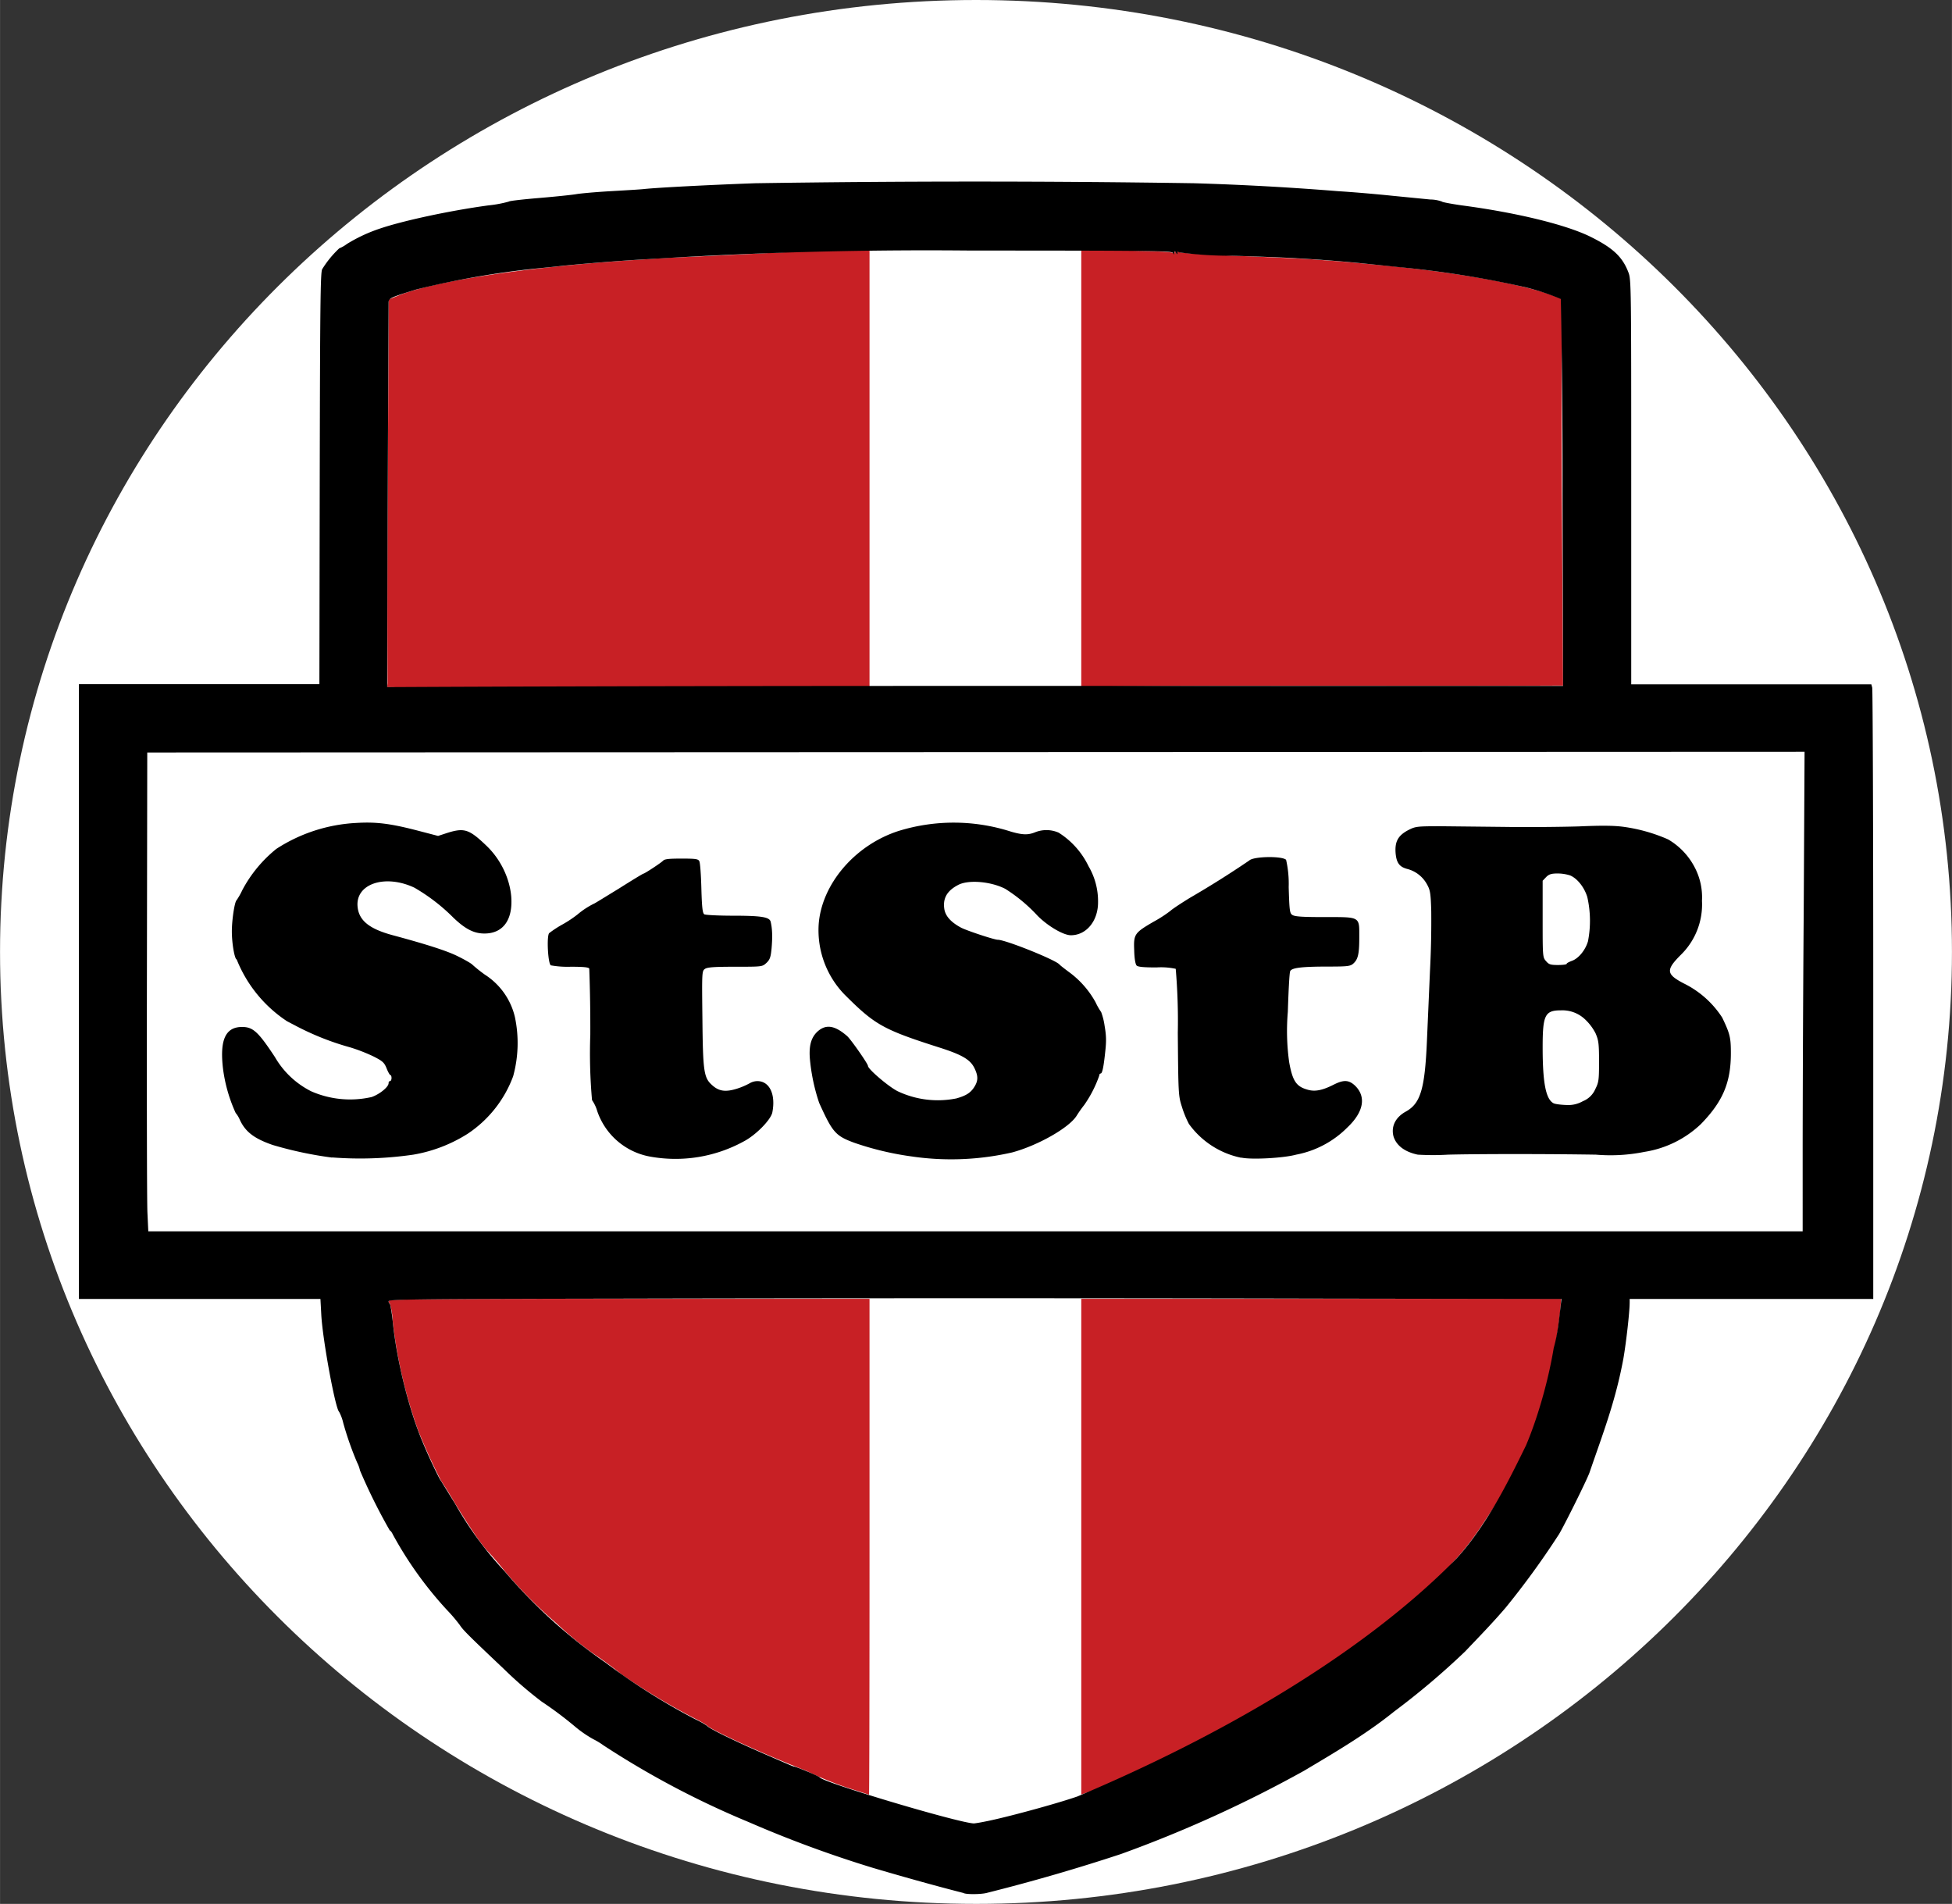 <svg xmlns="http://www.w3.org/2000/svg" width="42.646" height="41.586" viewBox="0 0 11.283 11.003"><rect x="0" y="0" width="11.283" height="11.003" fill="#333333" stroke="none"/><path d="M5.642 11.003C2.527 11.003 0 8.538 0 5.501 0 2.457 2.527 0 5.642 0c3.114 0 5.641 2.457 5.641 5.501 0 3.037-2.527 5.502-5.641 5.502z" fill="#fff" fill-rule="evenodd"/><g stroke-width=".009"><path d="M4.956 10.35a1.903 1.903 0 01-.295-.116c-.226-.087-.557-.238-.574-.262a.573.573 0 00-.07-.04 4.029 4.029 0 01-.424-.255 2.11 2.11 0 00-.166-.122 2.023 2.023 0 01-.212-.175 2.559 2.559 0 01-.294-.296 2.12 2.12 0 00-.097-.114c-.04-.04-.11-.144-.197-.287a2.518 2.518 0 00-.078-.126 3.415 3.415 0 01-.132-.29 2.804 2.804 0 01-.147-.63.431.431 0 00-.017-.105c-.004 0-.007-.006-.007-.013 0-.011.16-.013 1.39-.013h1.39v1.433c0 .789-.001 1.433-.003 1.433zM6.25 8.938V7.506h2.774l-.007.089a4.248 4.248 0 01-.12.602c-.072.215-.164.368-.318.598a1.773 1.773 0 01-.162.214.59.59 0 00-.056.065 2.108 2.108 0 01-.24.247.22.22 0 00-.053.048 2.513 2.513 0 01-.303.243c-.05.035-.1.076-.147.11a7.526 7.526 0 01-.37.216c-.12.072-.25.13-.364.184a8.885 8.885 0 01-.634.249zm-4.01-4.99c-.004-.846.005-1.443.006-2.217l.054-.022c.223-.09.793-.172 1.427-.21a8.19 8.19 0 01.156-.01c.293-.012.6-.03.884-.041l.259-.005v2.546c-.524 0-2.356-.01-2.788-.018zm4.01-1.25V1.443l.263.005c.177.004.265.008.27.015.003.006.006.005.006-.003 0-.012 0-.012.009 0 .008.012.008.012.008 0 0-.008.003-.01.007-.004s.142.015.37.024c.2.008.383.017.405.019l.109.008c.06.004.229.02.382.035.39.04.742.106.903.168l.044.017.002 1.113.007 1.122c-.924.005-1.858-.004-2.785.007z" fill="#c82025"/><path d="M5.569 10.94c-.176-.045-.371-.1-.526-.146a6.724 6.724 0 01-.716-.264 5.097 5.097 0 01-.84-.444.398.398 0 00-.056-.034.666.666 0 01-.11-.076 2.181 2.181 0 00-.19-.142 2.285 2.285 0 01-.22-.19c-.201-.19-.235-.224-.253-.252a.918.918 0 00-.074-.087 2.177 2.177 0 01-.313-.436c-.006-.013-.014-.024-.018-.024a3.28 3.28 0 01-.172-.346.198.198 0 00-.017-.047 1.843 1.843 0 01-.08-.228.261.261 0 00-.024-.065c-.021-.015-.095-.413-.103-.56l-.005-.092H.456V3.954h1.39l.002-1.188c.002-1 .004-1.191.014-1.21a.587.587 0 01.099-.121.183.183 0 00.044-.025.908.908 0 01.188-.088c.134-.046.408-.105.63-.135a.702.702 0 00.118-.022c.002-.004.082-.013.178-.021.095-.008.19-.018.212-.022.022-.004.11-.012.196-.017.086-.005.176-.01.2-.013.08-.008.363-.023.638-.033a83.13 83.13 0 012.537 0 16.341 16.341 0 01.834.046c.083.005.222.017.308.026l.224.022a.199.199 0 01.067.012c0 .003.052.013.115.022.318.042.604.112.745.182.129.064.184.116.218.206.016.04.016.094.016 1.21v1.17h1.388l.005.019c.003.01.006.81.006 1.776v1.757H9.42v.02c0 .055-.02.23-.036.323-.046.25-.12.438-.196.66-.018.05-.168.35-.182.365a4.74 4.74 0 01-.302.415c-.076.089-.155.17-.235.254a4.384 4.384 0 01-.41.347c-.161.13-.342.236-.52.342a7.253 7.253 0 01-1.06.482 10.992 10.992 0 01-.773.224c-.034.01-.132.01-.138 0zm.186-.426c.135-.031.37-.096.473-.132.81-.341 1.643-.816 2.193-1.377.173-.192.293-.433.4-.652.07-.166.13-.38.16-.563.027-.094.034-.203.045-.283l-1.382-.002a925.29 925.29 0 00-4.037 0c-1.203.002-1.361.004-1.361.015 0 .007.003.013.006.013s.012.047.018.104c.022.223.094.512.174.7.035.085.098.216.104.22l.084.136a2.03 2.03 0 00.284.387 2.988 2.988 0 00.586.53 3.725 3.725 0 00.515.325.52.52 0 01.07.039c.01.014.13.074.307.152.104.045.19.083.194.083.012 0 .147.056.15.063.022.03.792.26.89.266.01 0 .067-.01.127-.024zM10.42 6.67c0-.245.002-.868.006-1.385l.005-.94-9.58.004-.002 1.277c-.001.702 0 1.325.003 1.383l.005.107h9.563zm-8.5.02a2.2 2.2 0 01-.344-.073c-.11-.038-.16-.078-.192-.15a.155.155 0 00-.022-.035.886.886 0 01-.073-.255c-.02-.167.014-.242.11-.242.063 0 .093.027.19.174a.502.502 0 00.21.198.56.56 0 00.349.033c.046-.016.098-.058.098-.08 0-.007.003-.012.008-.012s.009-.008.009-.018c0-.01-.003-.017-.007-.017-.003 0-.013-.017-.022-.04-.013-.032-.023-.041-.074-.067a.991.991 0 00-.136-.053 1.578 1.578 0 01-.321-.128l-.044-.023a.768.768 0 01-.291-.357c-.012-.002-.028-.092-.028-.162 0-.068.016-.17.027-.18a.406.406 0 00.034-.06.766.766 0 01.196-.237.935.935 0 01.462-.15c.114-.007.197.003.358.045l.115.03.055-.018c.097-.03.125-.021.226.076.08.077.133.186.142.293.01.134-.047.213-.155.213-.06 0-.11-.025-.18-.092a1.075 1.075 0 00-.225-.173c-.17-.08-.343-.022-.328.112.008.078.068.126.2.162.197.053.32.092.382.124.039.019.074.04.079.045a.831.831 0 00.075.06.399.399 0 01.173.244.725.725 0 01-.01.343.683.683 0 01-.264.333.855.855 0 01-.313.12 2.13 2.13 0 01-.47.016zm1.842-.005a.397.397 0 01-.31-.264.215.215 0 00-.03-.063 3.041 3.041 0 01-.01-.378 9.595 9.595 0 00-.006-.382c-.003-.008-.033-.011-.107-.011a.55.55 0 01-.115-.008c-.017-.01-.025-.168-.01-.186a.604.604 0 01.08-.052.691.691 0 00.084-.056.471.471 0 01.094-.062c.003 0 .067-.04.144-.087.076-.048.14-.087.143-.087.007 0 .1-.061.114-.075.009-.01.037-.012.107-.012.08 0 .096.002.102.015.005.008.01.08.012.157.003.11.007.144.017.15.006.004.08.008.164.008.17 0 .215.008.22.037.01.043.01.092.005.15-.005.054-.01.067-.03.086-.024.022-.024.022-.182.022-.123 0-.161.003-.174.013-.017.012-.017.023-.014.284.003.31.008.345.057.388.04.036.079.04.145.019a.406.406 0 00.072-.031.089.089 0 01.044-.012c.07 0 .107.077.086.182-.01.043-.095.13-.166.167a.822.822 0 01-.536.088zm1.52 0a1.729 1.729 0 01-.345-.081c-.108-.04-.125-.06-.202-.23a1.106 1.106 0 01-.053-.247c-.008-.082.006-.132.045-.167.048-.042.099-.034.17.028.022.02.12.16.12.172 0 .019.125.125.175.148a.543.543 0 00.336.04c.057-.016.084-.033.106-.07.02-.033.02-.06 0-.102-.024-.052-.071-.08-.21-.124-.322-.103-.368-.13-.544-.306a.534.534 0 01-.148-.402c.016-.234.21-.461.463-.542a1.08 1.08 0 01.648.004c.069.02.1.02.14.004a.176.176 0 01.136.002.47.47 0 01.173.194.4.4 0 01.055.209c0 .108-.068.19-.157.19-.043 0-.132-.052-.192-.112a.926.926 0 00-.187-.156c-.083-.043-.213-.054-.272-.023-.066.034-.091.079-.08.143.008.04.04.074.096.104.032.017.192.07.212.07.045 0 .334.116.357.143.005.006.03.025.054.043a.536.536 0 01.155.176.37.37 0 00.032.056.374.374 0 01.02.08c.01.057.01.09.004.145-.01.097-.018.13-.027.13-.004 0-.008.005-.008.012a.69.69 0 01-.087.17.73.73 0 00-.045.064c-.045.069-.223.17-.371.21a1.577 1.577 0 01-.57.025zm1.893.006a.494.494 0 01-.303-.196.587.587 0 01-.041-.101c-.02-.061-.02-.081-.023-.425a3.52 3.52 0 00-.012-.37.405.405 0 00-.111-.008c-.074 0-.107-.003-.115-.011-.007-.007-.013-.04-.014-.088-.004-.093.002-.101.11-.164a.755.755 0 00.098-.063c.013-.012.066-.047.117-.078a5.61 5.61 0 00.34-.214c.024-.024.19-.027.213-.004a.624.624 0 01.015.158c.004.134.006.15.02.16.014.01.054.013.184.013.213 0 .204-.005.204.117 0 .097-.007.128-.036.153-.016.014-.035.016-.141.016-.156 0-.212.007-.222.026-.005.008-.01.114-.014.236a1.3 1.3 0 00.008.292c.02.11.042.14.108.158.042.012.085.003.15-.03.056-.028.085-.027.119.003.07.064.055.154-.04.244a.566.566 0 01-.297.158c-.073.02-.26.03-.317.017zm1.02-.018c-.075-.016-.123-.052-.14-.105-.015-.057.01-.111.073-.145.083-.047.108-.13.12-.405l.018-.413a5.53 5.53 0 00.007-.34c-.003-.104-.006-.121-.025-.155a.182.182 0 00-.113-.088c-.046-.012-.063-.035-.068-.092-.005-.066.014-.101.072-.132.043-.022.049-.023.192-.023l.378.004c.127.002.314 0 .417-.003.134-.006.208-.005.263.003a.961.961 0 01.253.072.4.4 0 01.152.158.372.372 0 01.044.197.407.407 0 01-.122.312c-.088.088-.085.112.016.165a.556.556 0 01.223.198c.045.094.05.115.05.206 0 .17-.047.28-.174.41a.61.61 0 01-.326.16.992.992 0 01-.28.016c-.32-.005-.704-.004-.855 0a1.47 1.47 0 01-.174 0zm.957-.31a.131.131 0 00.069-.068c.02-.04.022-.052.022-.16 0-.105-.003-.123-.02-.163a.294.294 0 00-.06-.08.19.19 0 00-.14-.053c-.093 0-.106.027-.106.214 0 .208.019.3.063.323.01.005.043.009.073.01a.171.171 0 00.1-.024zm-.096-.793c0-.004.014-.011.03-.017.039-.014.078-.062.093-.113a.617.617 0 00-.004-.256c-.017-.056-.058-.108-.1-.125a.243.243 0 00-.071-.011c-.035 0-.05.004-.066.02l-.021.022v.22c0 .218 0 .223.02.245.016.019.026.022.069.022.028 0 .05-.003.05-.007zm-.024-2.722a54.35 54.35 0 00-.01-1.12 1.395 1.395 0 00-.205-.068 5.843 5.843 0 00-.738-.117l-.174-.018a8.649 8.649 0 00-.404-.032c-.04-.003-.21-.01-.378-.015a2.193 2.193 0 01-.31-.02c-.004-.007-.007-.005-.007.003 0 .012-.001.012-.008 0s-.01-.011-.01 0c0 .012 0 .012-.008 0-.007-.011-.146-.013-1.168-.013a25.419 25.419 0 00-1.703.04l-.221.013a13.6 13.6 0 00-.426.034l-.074.008-.1.01a5.05 5.05 0 00-.682.12c-.146.045-.16.05-.16.075l-.005 1.11c-.003.598-.003 1.113-.003 1.113s1.153-.007 3.403-.007h3.394z"/></g></svg>